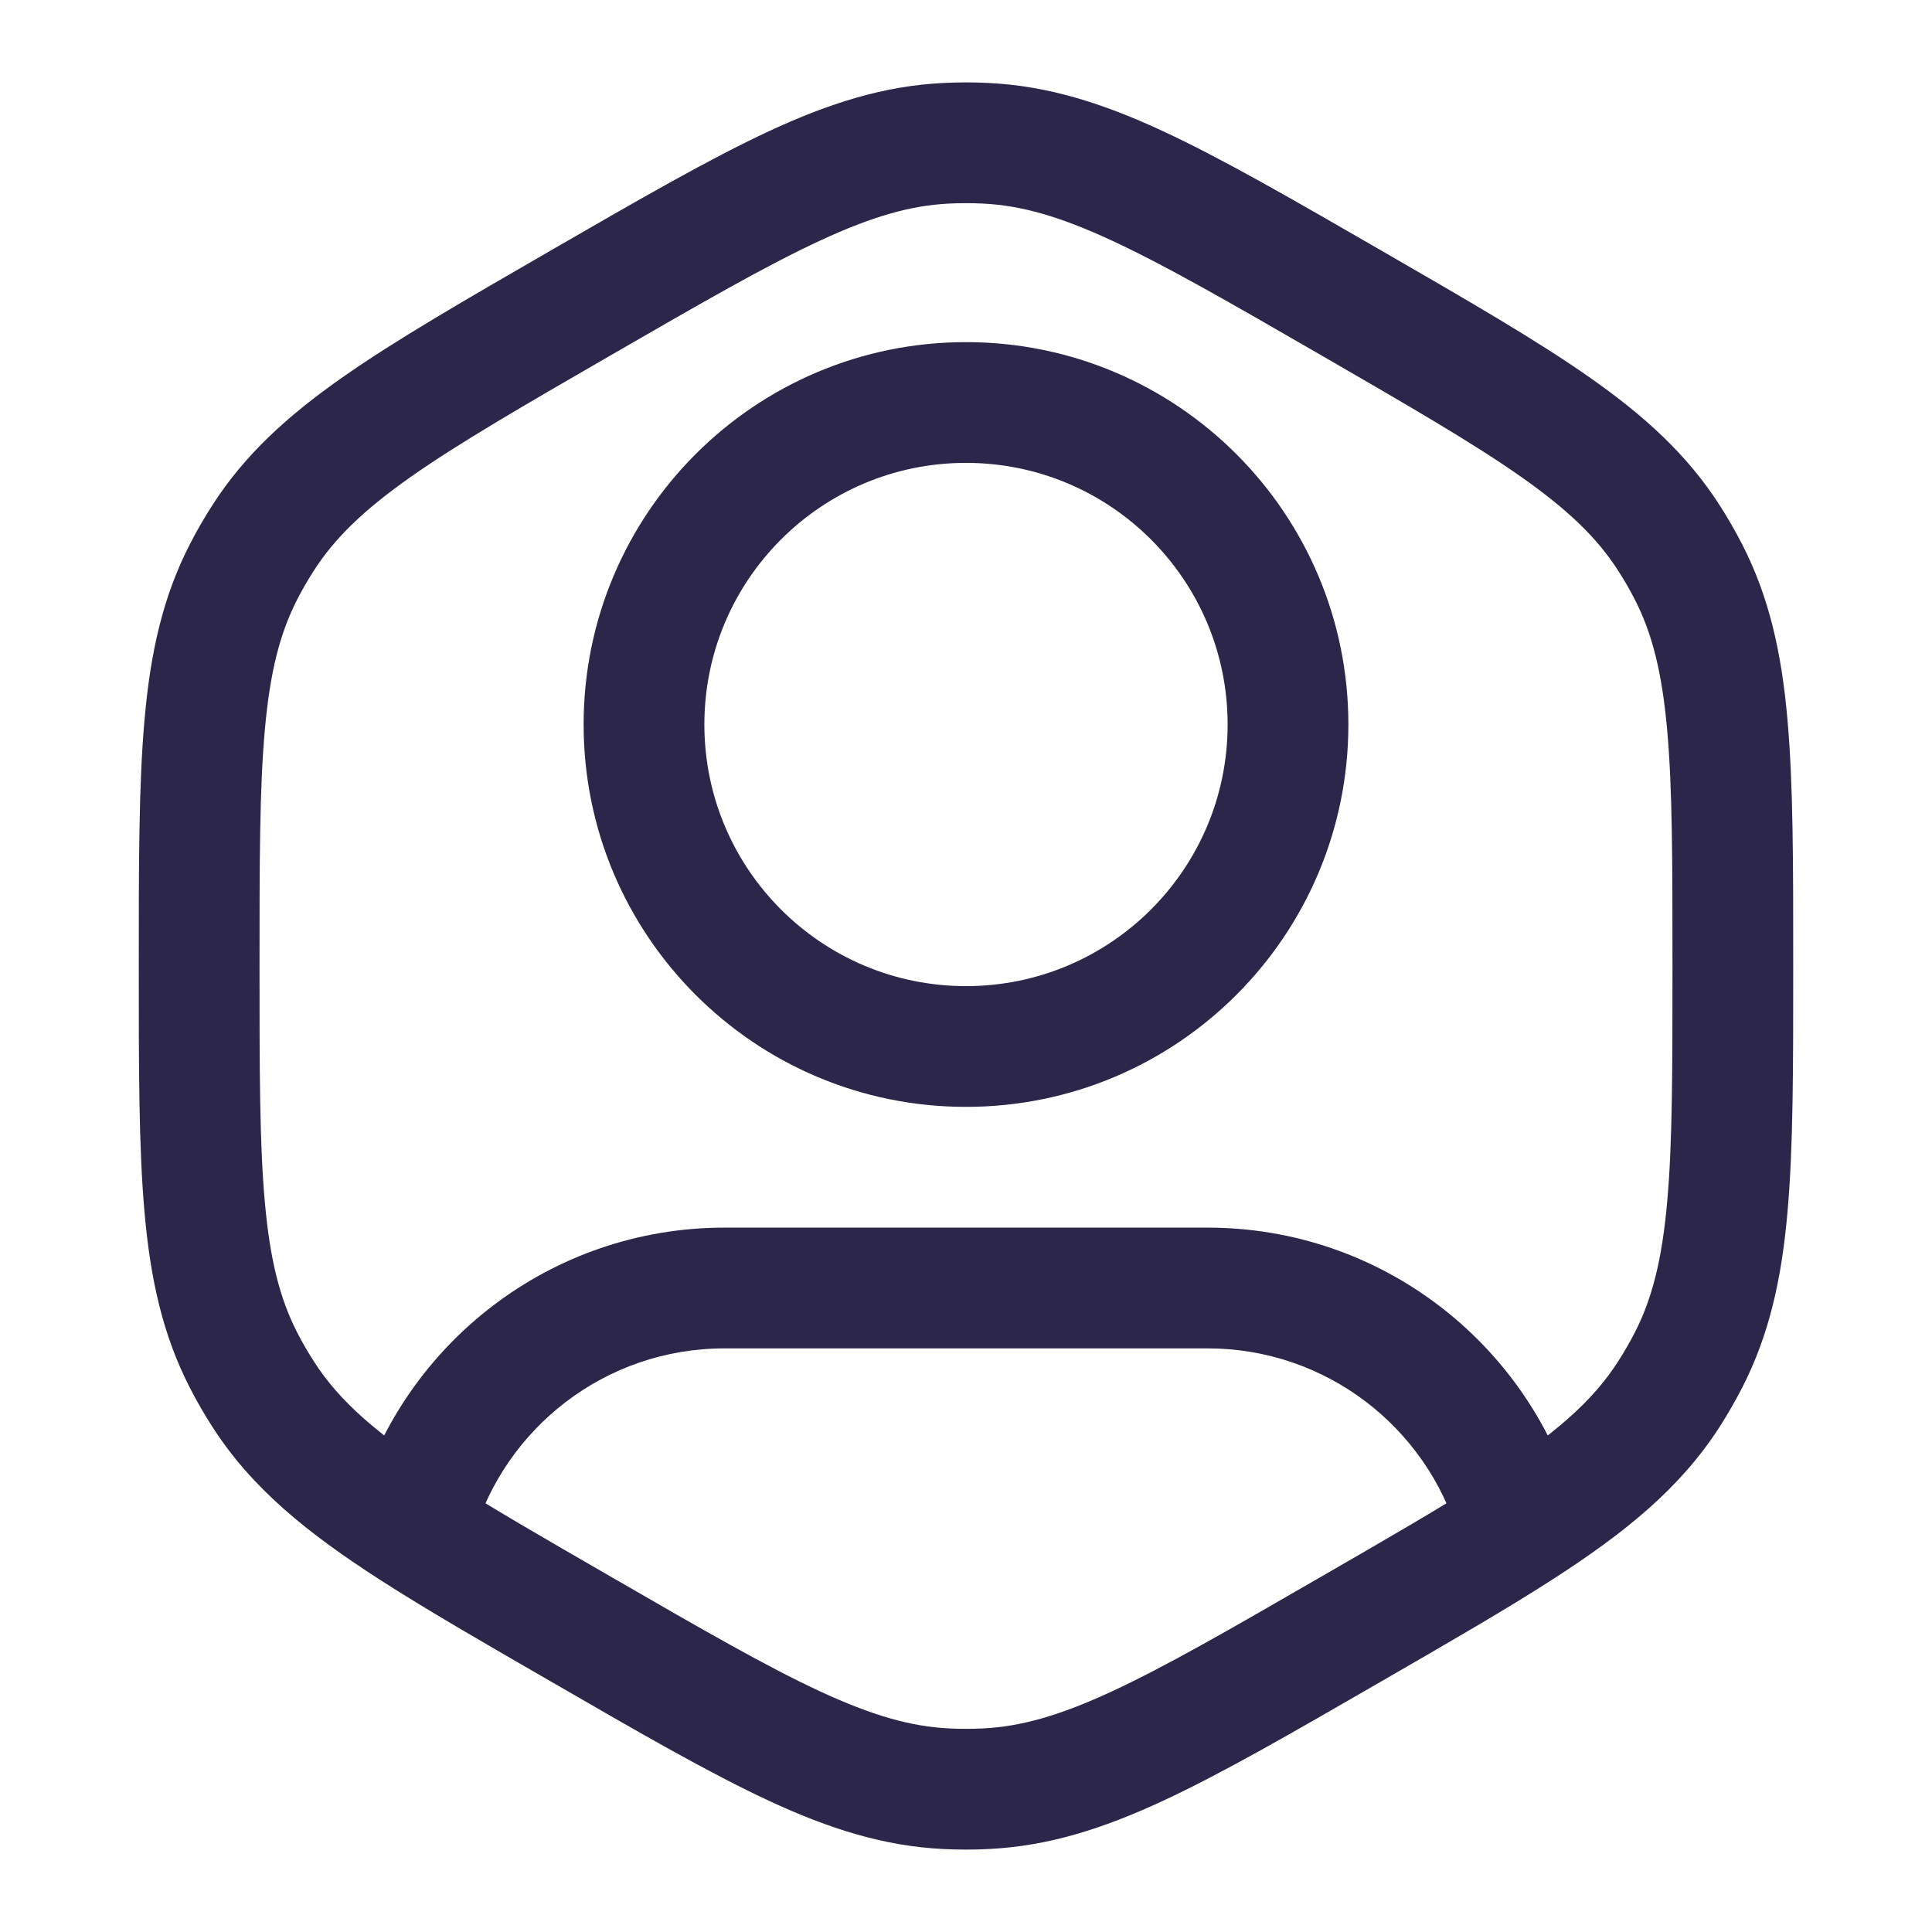 <svg xmlns="http://www.w3.org/2000/svg" width="24" height="24" viewBox="0 0 24 24">
  <defs/>
  <path fill="#2D264B" d="M18.836,18.863 L18.117,19.076 L18.123,19.095 L18.129,19.114 L18.836,18.863 Z M5.157,18.887 L4.436,18.678 L4.427,18.712 L4.42,18.746 L5.157,18.887 Z M15.25,9 C15.25,10.795 13.795,12.25 12,12.25 L12,13.75 C14.623,13.75 16.75,11.623 16.75,9 L15.25,9 Z M12,12.25 C10.205,12.25 8.75,10.795 8.75,9 L7.25,9 C7.25,11.623 9.377,13.75 12,13.75 L12,12.25 Z M8.75,9 C8.75,7.205 10.205,5.75 12,5.75 L12,4.25 C9.377,4.25 7.25,6.377 7.25,9 L8.75,9 Z M12,5.75 C13.795,5.75 15.25,7.205 15.25,9 L16.75,9 C16.75,6.377 14.623,4.25 12,4.25 L12,5.75 Z M3.224,12 C3.224,10.713 3.224,9.797 3.29,9.067 C3.354,8.351 3.476,7.868 3.692,7.447 L2.358,6.762 C2.022,7.415 1.869,8.107 1.796,8.933 C1.723,9.745 1.724,10.739 1.724,12 L3.224,12 Z M6.862,3.1 C5.77,3.731 4.909,4.227 4.242,4.696 C3.563,5.173 3.041,5.651 2.643,6.268 L3.903,7.082 C4.16,6.684 4.517,6.336 5.104,5.923 C5.704,5.502 6.497,5.043 7.612,4.399 L6.862,3.1 Z M3.692,7.447 C3.756,7.322 3.827,7.2 3.903,7.082 L2.643,6.268 C2.54,6.428 2.444,6.593 2.358,6.762 L3.692,7.447 Z M1.724,12 C1.724,13.26 1.723,14.255 1.796,15.067 C1.869,15.893 2.022,16.584 2.358,17.238 L3.692,16.553 C3.476,16.132 3.354,15.649 3.29,14.933 C3.224,14.203 3.224,13.287 3.224,12 L1.724,12 Z M3.903,16.918 C3.827,16.8 3.756,16.678 3.692,16.553 L2.358,17.238 C2.444,17.407 2.54,17.572 2.643,17.732 L3.903,16.918 Z M16.388,19.6 C15.274,20.244 14.48,20.701 13.815,21.01 C13.163,21.312 12.684,21.448 12.211,21.471 L12.285,22.969 C13.018,22.933 13.694,22.72 14.446,22.371 C15.186,22.027 16.046,21.53 17.138,20.899 L16.388,19.6 Z M6.862,20.899 C7.953,21.53 8.814,22.027 9.554,22.371 C10.306,22.72 10.981,22.933 11.715,22.969 L11.789,21.471 C11.316,21.448 10.837,21.312 10.185,21.01 C9.52,20.701 8.726,20.244 7.612,19.6 L6.862,20.899 Z M12.211,21.471 C12.07,21.478 11.93,21.478 11.789,21.471 L11.715,22.969 C11.905,22.979 12.095,22.979 12.285,22.969 L12.211,21.471 Z M20.776,12 C20.776,13.287 20.776,14.203 20.71,14.933 C20.646,15.649 20.524,16.132 20.308,16.553 L21.642,17.238 C21.977,16.584 22.131,15.893 22.204,15.067 C22.277,14.255 22.276,13.26 22.276,12 L20.776,12 Z M20.308,16.553 C20.244,16.678 20.173,16.8 20.097,16.918 L21.357,17.732 C21.46,17.572 21.555,17.407 21.642,17.238 L20.308,16.553 Z M16.388,4.399 C17.502,5.043 18.296,5.502 18.895,5.923 C19.483,6.336 19.84,6.684 20.097,7.082 L21.357,6.268 C20.959,5.651 20.437,5.173 19.758,4.696 C19.091,4.227 18.23,3.731 17.138,3.1 L16.388,4.399 Z M22.276,12 C22.276,10.739 22.277,9.745 22.204,8.933 C22.131,8.107 21.977,7.415 21.642,6.762 L20.308,7.447 C20.524,7.868 20.646,8.351 20.71,9.067 C20.776,9.797 20.776,10.713 20.776,12 L22.276,12 Z M20.097,7.082 C20.173,7.2 20.244,7.322 20.308,7.447 L21.642,6.762 C21.555,6.593 21.46,6.428 21.357,6.268 L20.097,7.082 Z M17.138,3.1 C16.046,2.47 15.186,1.973 14.446,1.629 C13.694,1.28 13.018,1.067 12.285,1.031 L12.211,2.529 C12.684,2.552 13.163,2.687 13.815,2.99 C14.48,3.298 15.274,3.756 16.388,4.399 L17.138,3.1 Z M7.612,4.399 C8.726,3.756 9.52,3.298 10.185,2.99 C10.837,2.687 11.316,2.552 11.789,2.529 L11.715,1.031 C10.981,1.067 10.306,1.28 9.554,1.629 C8.814,1.973 7.953,2.47 6.862,3.1 L7.612,4.399 Z M12.285,1.031 C12.095,1.021 11.905,1.021 11.715,1.031 L11.789,2.529 C11.93,2.522 12.07,2.522 12.211,2.529 L12.285,1.031 Z M9,16.75 L15,16.75 L15,15.25 L9,15.25 L9,16.75 Z M15,16.75 C16.473,16.75 17.719,17.73 18.117,19.076 L19.555,18.65 C18.974,16.685 17.155,15.25 15,15.25 L15,16.75 Z M17.138,20.899 C17.994,20.405 18.705,19.995 19.287,19.62 L18.475,18.359 C17.93,18.71 17.255,19.1 16.388,19.6 L17.138,20.899 Z M19.287,19.62 C20.201,19.031 20.872,18.483 21.357,17.732 L20.097,16.918 C19.784,17.404 19.323,17.812 18.475,18.359 L19.287,19.62 Z M18.129,19.114 L18.174,19.241 L19.587,18.738 L19.543,18.611 L18.129,19.114 Z M9,15.25 C6.834,15.25 5.009,16.699 4.436,18.678 L5.877,19.095 C6.269,17.74 7.52,16.75 9,16.75 L9,15.25 Z M7.612,19.6 C6.754,19.105 6.083,18.718 5.541,18.369 L4.73,19.631 C5.309,20.003 6.014,20.41 6.862,20.899 L7.612,19.6 Z M5.541,18.369 C4.682,17.817 4.218,17.407 3.903,16.918 L2.643,17.732 C3.131,18.488 3.808,19.038 4.73,19.631 L5.541,18.369 Z M4.42,18.746 L4.399,18.859 L5.872,19.14 L5.894,19.027 L4.42,18.746 Z"/>
</svg>

